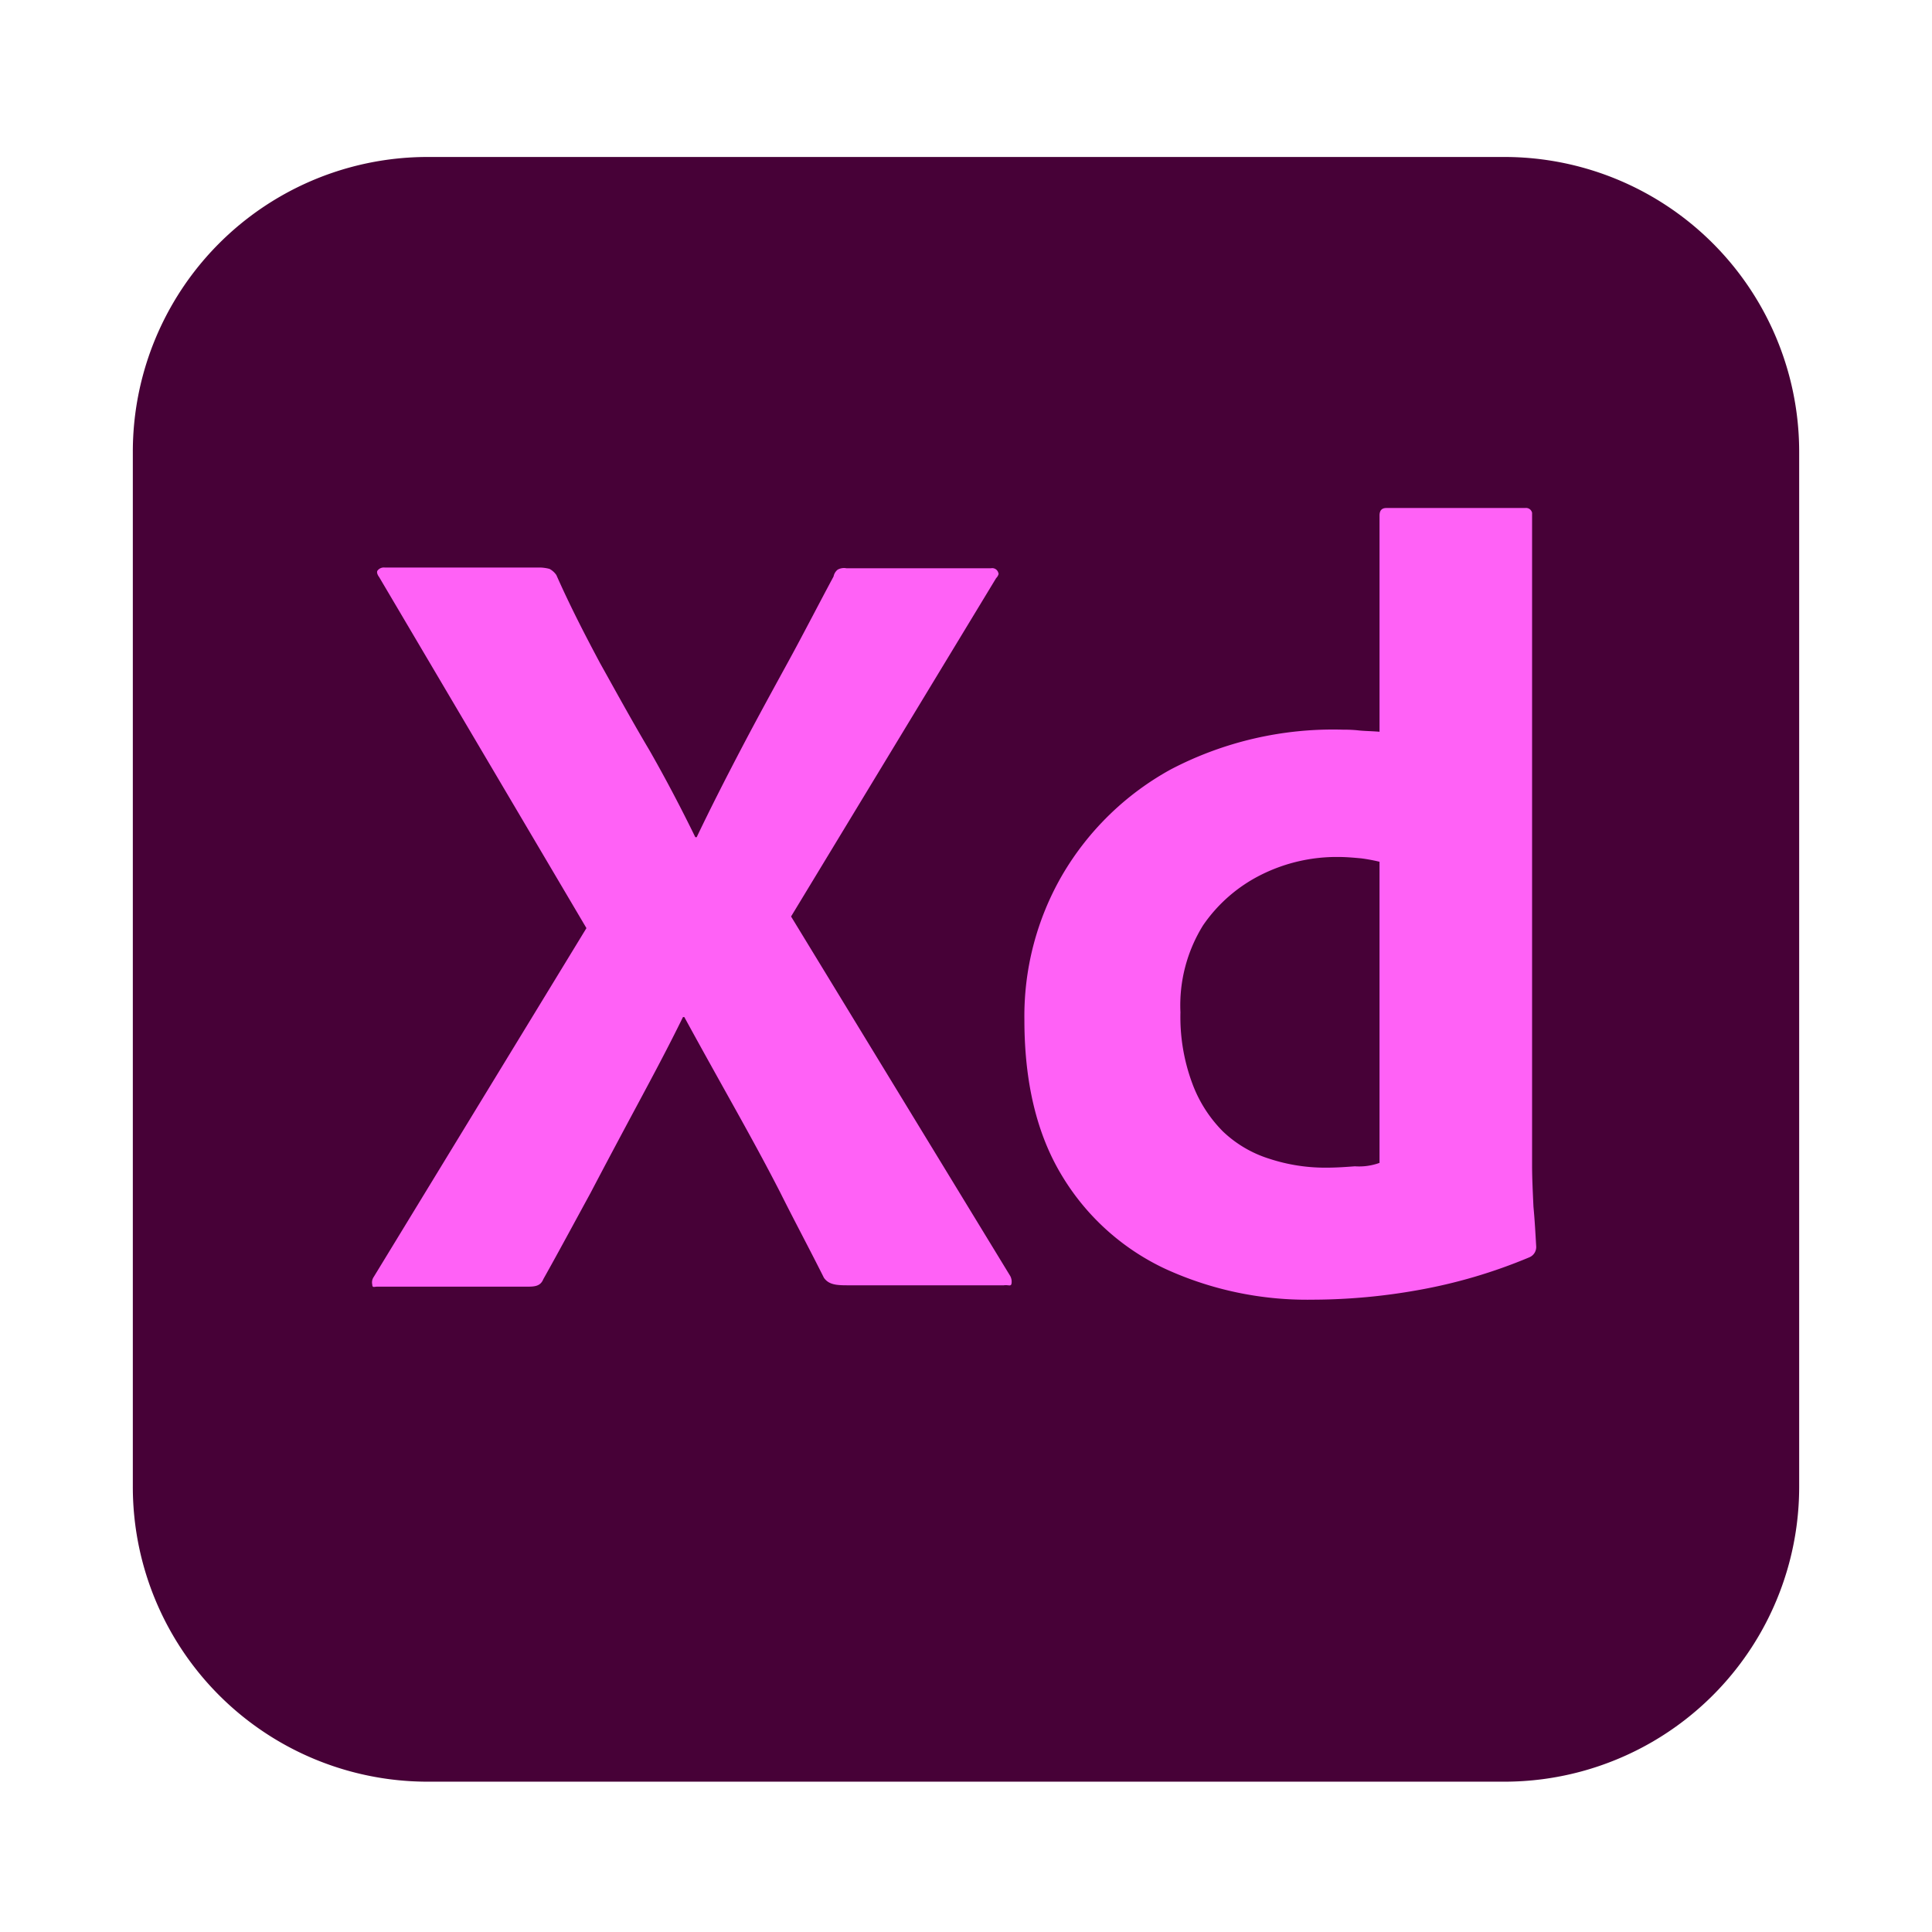 <svg xmlns="http://www.w3.org/2000/svg" width="160" height="160" viewBox="0 0 160 160">
  <g id="logo-xd" transform="translate(-242 -1730)">
    <rect id="矩形_3560" data-name="矩形 3560" width="160" height="160" transform="translate(242 1730)" fill="#313740" opacity="0"/>
    <g id="adobe-xd-seeklogo.com" transform="translate(253 1743)">
      <path id="路径_6799" data-name="路径 6799" d="M24.438,0h89.125A24.417,24.417,0,0,1,138,24.438v85.675a24.417,24.417,0,0,1-24.437,24.438H24.438A24.417,24.417,0,0,1,0,110.113V24.438A24.417,24.417,0,0,1,24.438,0Z" fill="#470137"/>
      <g id="组_4828" data-name="组 4828" transform="translate(19.811 29.061)">
        <path id="路径_6800" data-name="路径 6800" d="M86.663,60.85l-17,28.05L87.8,118.65a.975.975,0,0,1,.113.68c-.057.227-.283.057-.623.113H74.31c-.907,0-1.53-.057-1.927-.623-1.19-2.38-2.437-4.7-3.627-7.083-1.19-2.323-2.493-4.7-3.853-7.14s-2.72-4.873-4.08-7.367H60.71c-1.19,2.437-2.493,4.873-3.8,7.31s-2.607,4.873-3.853,7.253c-1.3,2.38-2.607,4.817-3.91,7.14-.227.567-.68.623-1.3.623H35.38c-.227,0-.4.113-.4-.17a.787.787,0,0,1,.113-.623l17.623-28.9L35.55,60.793c-.17-.227-.227-.453-.113-.567A.657.657,0,0,1,36,60H48.866a3.344,3.344,0,0,1,.793.113,1.607,1.607,0,0,1,.567.51c1.077,2.437,2.323,4.873,3.627,7.31,1.36,2.437,2.663,4.817,4.08,7.2,1.36,2.38,2.607,4.76,3.8,7.2h.113c1.19-2.493,2.437-4.93,3.683-7.31s2.55-4.76,3.853-7.14,2.55-4.817,3.8-7.14a.964.964,0,0,1,.34-.567,1.08,1.08,0,0,1,.737-.113H86.21a.522.522,0,0,1,.623.4c.057.057-.057.283-.17.4Z" transform="translate(-34.961 -55.061)" fill="#ff61f6"/>
        <path id="路径_6801" data-name="路径 6801" d="M154.155,116.857a28.172,28.172,0,0,1-12.183-2.55,19.756,19.756,0,0,1-8.557-7.707c-2.1-3.457-3.117-7.763-3.117-12.92a23.273,23.273,0,0,1,3.117-11.957,23.532,23.532,0,0,1,9.01-8.783,28.986,28.986,0,0,1,14.337-3.287,10.119,10.119,0,0,1,1.19.057c.51.057,1.077.057,1.757.113V51.917c0-.4.17-.623.567-.623h11.5a.508.508,0,0,1,.567.4v54.06c0,1.02.057,2.153.113,3.4.113,1.19.17,2.323.227,3.287a.92.92,0,0,1-.567.907,43.277,43.277,0,0,1-9.237,2.72A49.985,49.985,0,0,1,154.155,116.857Zm5.553-11.333V80.59a14.5,14.5,0,0,0-1.53-.283c-.623-.057-1.247-.113-1.87-.113a13.969,13.969,0,0,0-6.4,1.473,12.7,12.7,0,0,0-4.817,4.193,12.562,12.562,0,0,0-1.87,7.2,15.791,15.791,0,0,0,.963,5.837,11.075,11.075,0,0,0,2.55,4.023,9.79,9.79,0,0,0,3.853,2.267,14.833,14.833,0,0,0,4.7.737c.85,0,1.643-.057,2.38-.113a4.956,4.956,0,0,0,2.04-.283Z" transform="translate(-76.273 -51.284)" fill="#ff61f6"/>
      </g>
    </g>
  </g>
</svg>
